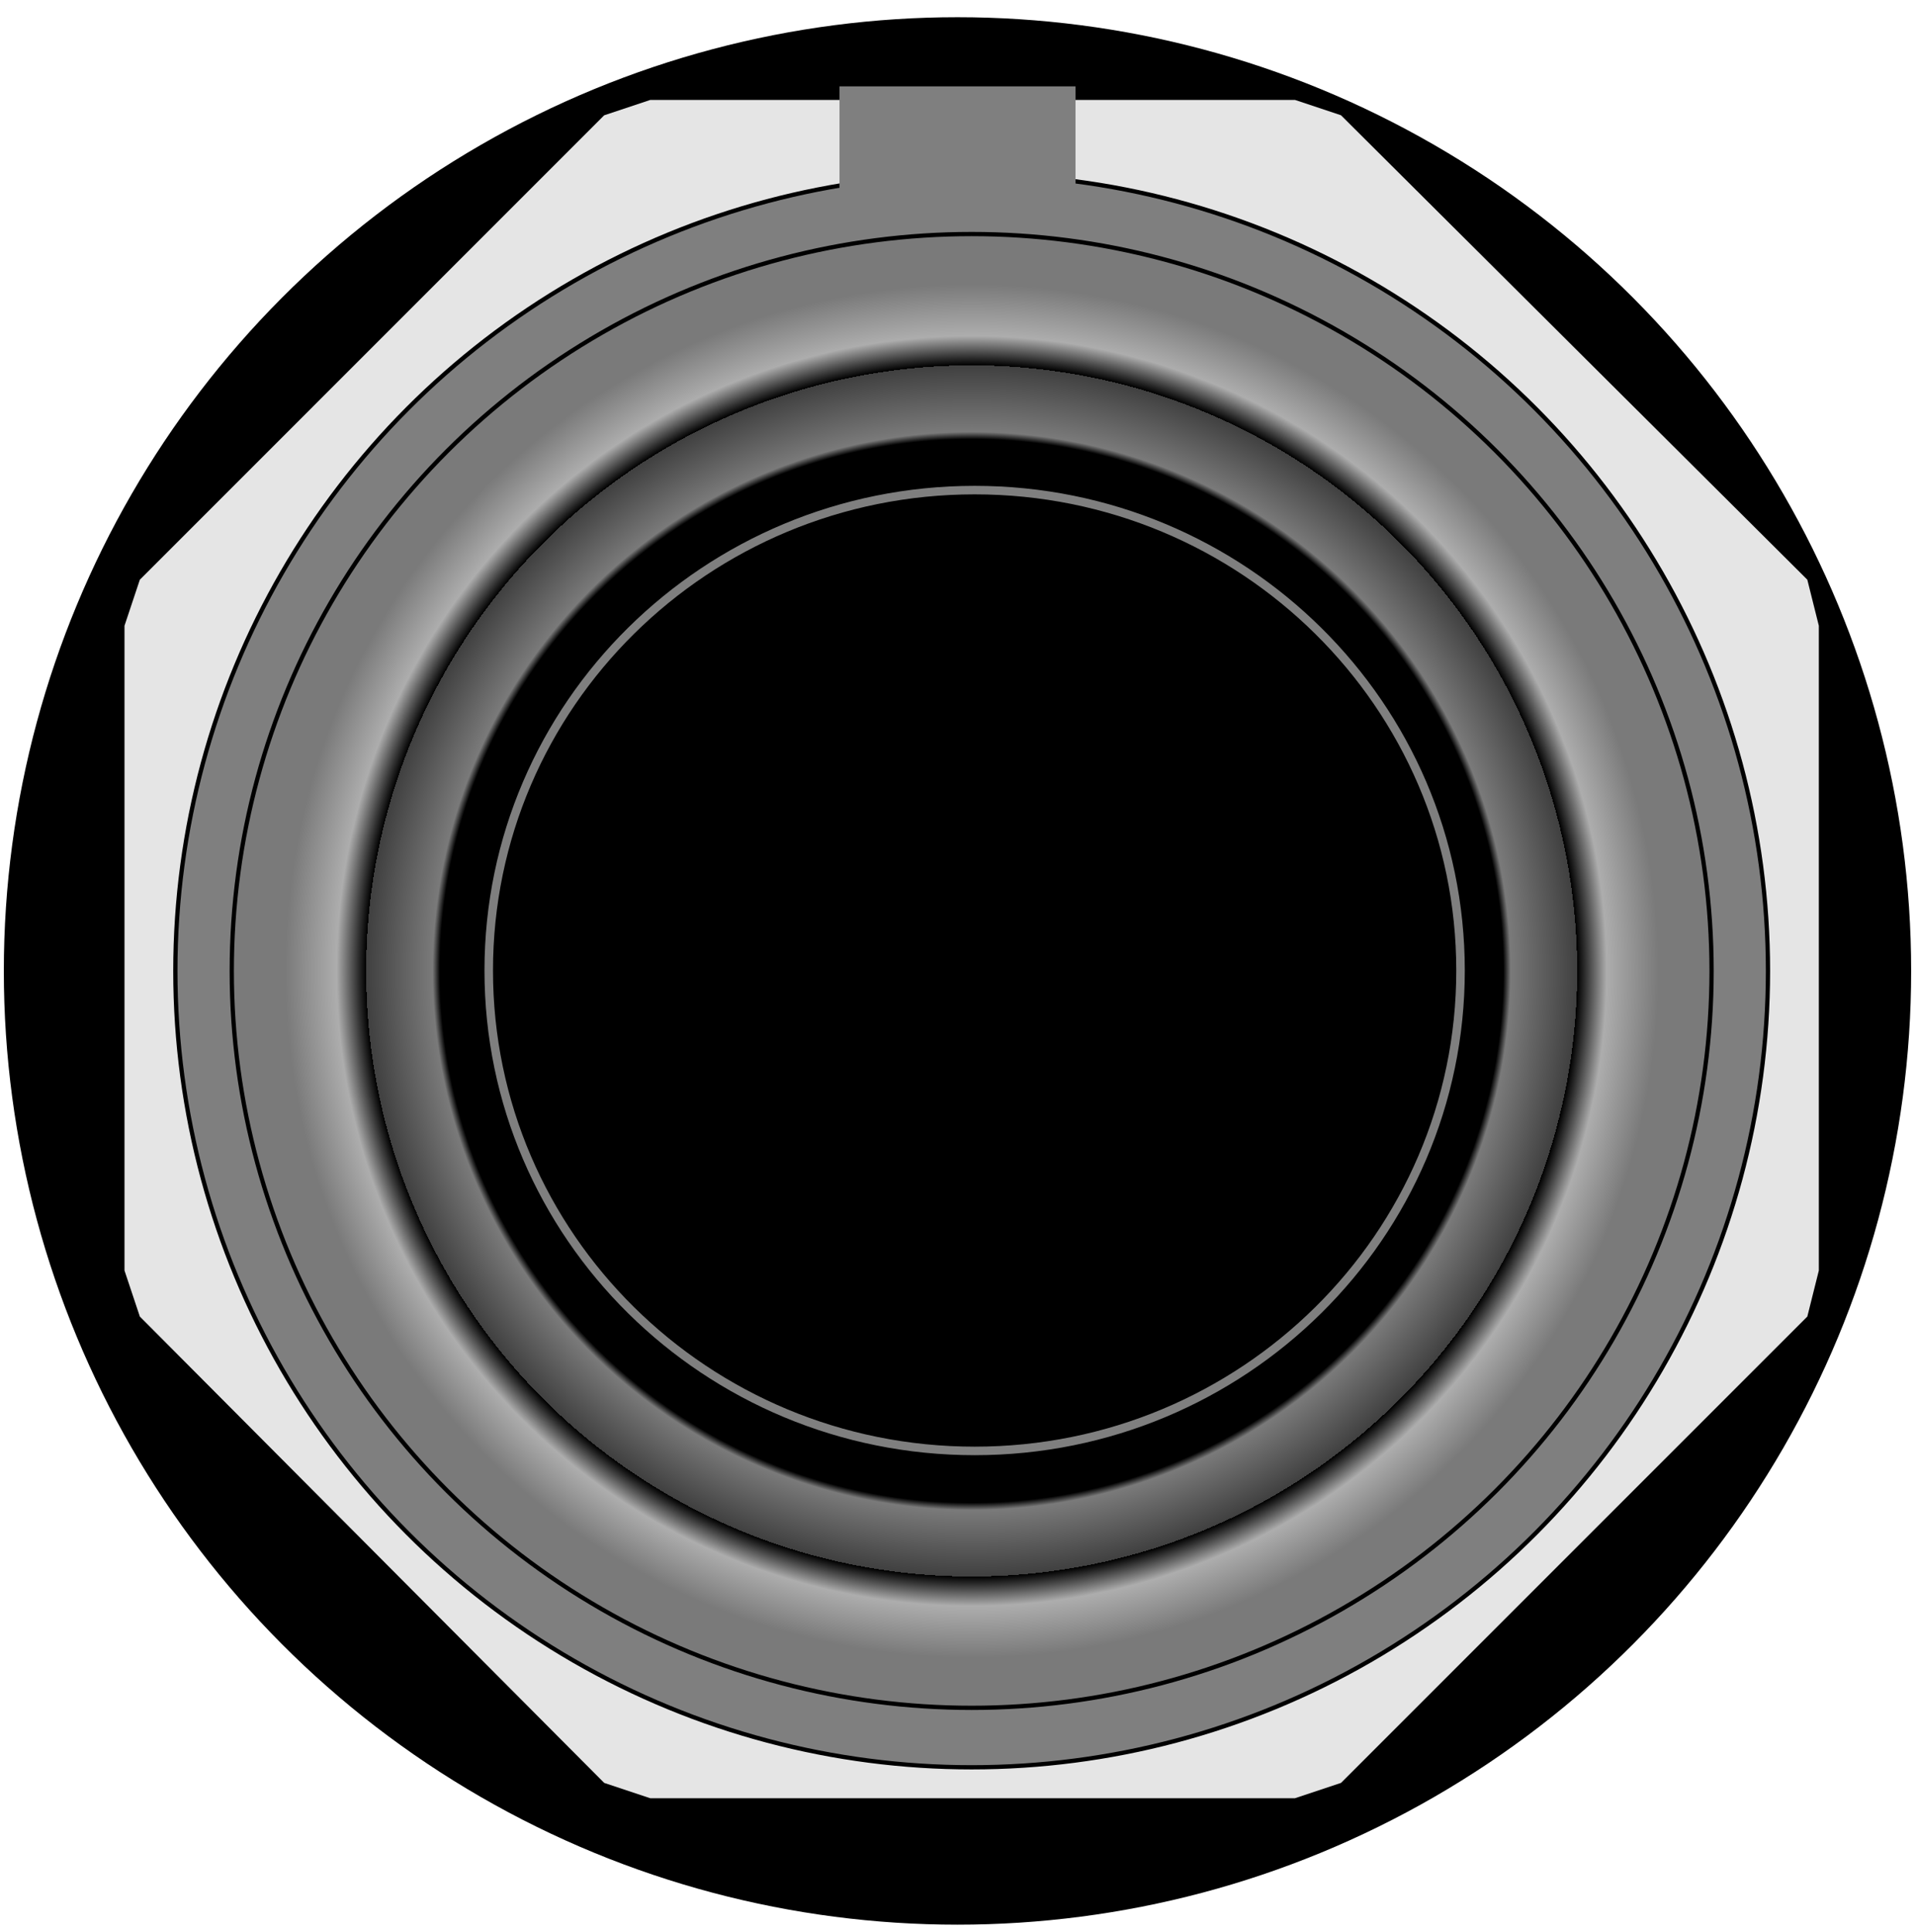 <svg version="1.1" xmlns="http://www.w3.org/2000/svg" xmlns:xlink="http://www.w3.org/1999/xlink" width="112px" height="113px" viewBox="0 0 112.385 112.5" enable-background="new 0 0 112.385 112.5" xml:space="preserve">
<g id="Group_Black_Push_Button_Back_Ground" transform="matrix(1,-3.019916E-07,3.019916E-07,1,0,0)">
	<circle cx="56.192" cy="56.533" r="55.967" />
</g>
<g id="Group_Black_Button_Octagen" transform="matrix(1,-3.019916E-07,3.019916E-07,1,0,0)">
	<path fill="#E5E5E5" d="M35.458,6.321L8.207,33.573l-0.901,2.703v37.837l0.901,2.702l27.251,27.365l2.703,0.9h37.837l2.702-0.9   l27.365-27.365l0.676-2.702V36.275l-0.676-2.703L78.7,6.321L75.998,5.42H38.161L35.458,6.321z" />
</g>
<g id="Group_Black_Button_Pin" transform="matrix(1,-3.019916E-07,3.019916E-07,1,0,0)">
	<circle fill="#7F7F7F" stroke="#000000" stroke-width="0.25" cx="57.024" cy="56.532" r="46.733" />
	<rect x="49.267" y="4.623" fill="#7F7F7F" width="13.852" height="6.151" />
</g>
<g id="Group_Button_Ring" transform="matrix(1,-3.019916E-07,3.019916E-07,1,0,0)">
	<radialGradient id="SVGID_1_" cx="57.023" cy="56.532" r="43.333" gradientUnits="userSpaceOnUse">
		<stop offset="0.72" style="stop-color:#000000" />
		<stop offset="0.73" style="stop-color:#7A7A7A" />
		<stop offset="0.82" style="stop-color:#404040" />
		<stop offset="0.82" style="stop-color:#000000" />
		<stop offset="0.86" style="stop-color:#ADADAD" />
		<stop offset="0.93" style="stop-color:#7A7A7A" />
	</radialGradient>
	<ellipse fill="url(#SVGID_1_)" stroke="#000000" stroke-width="0.25" cx="57.024" cy="56.533" rx="43.423" ry="43.243" />
</g>
<g id="Group_Black_Button_Face" transform="matrix(1,-3.019916E-07,3.019916E-07,1,0,0)">
	<path stroke="#7F7F7F" stroke-width="0.5" d="M85.714,56.508c0,15.569-12.769,28.191-28.514,28.191   c-15.749,0-28.518-12.622-28.518-28.191c0-15.571,12.769-28.192,28.518-28.192C72.945,28.316,85.714,40.937,85.714,56.508z" />
</g>
</svg>